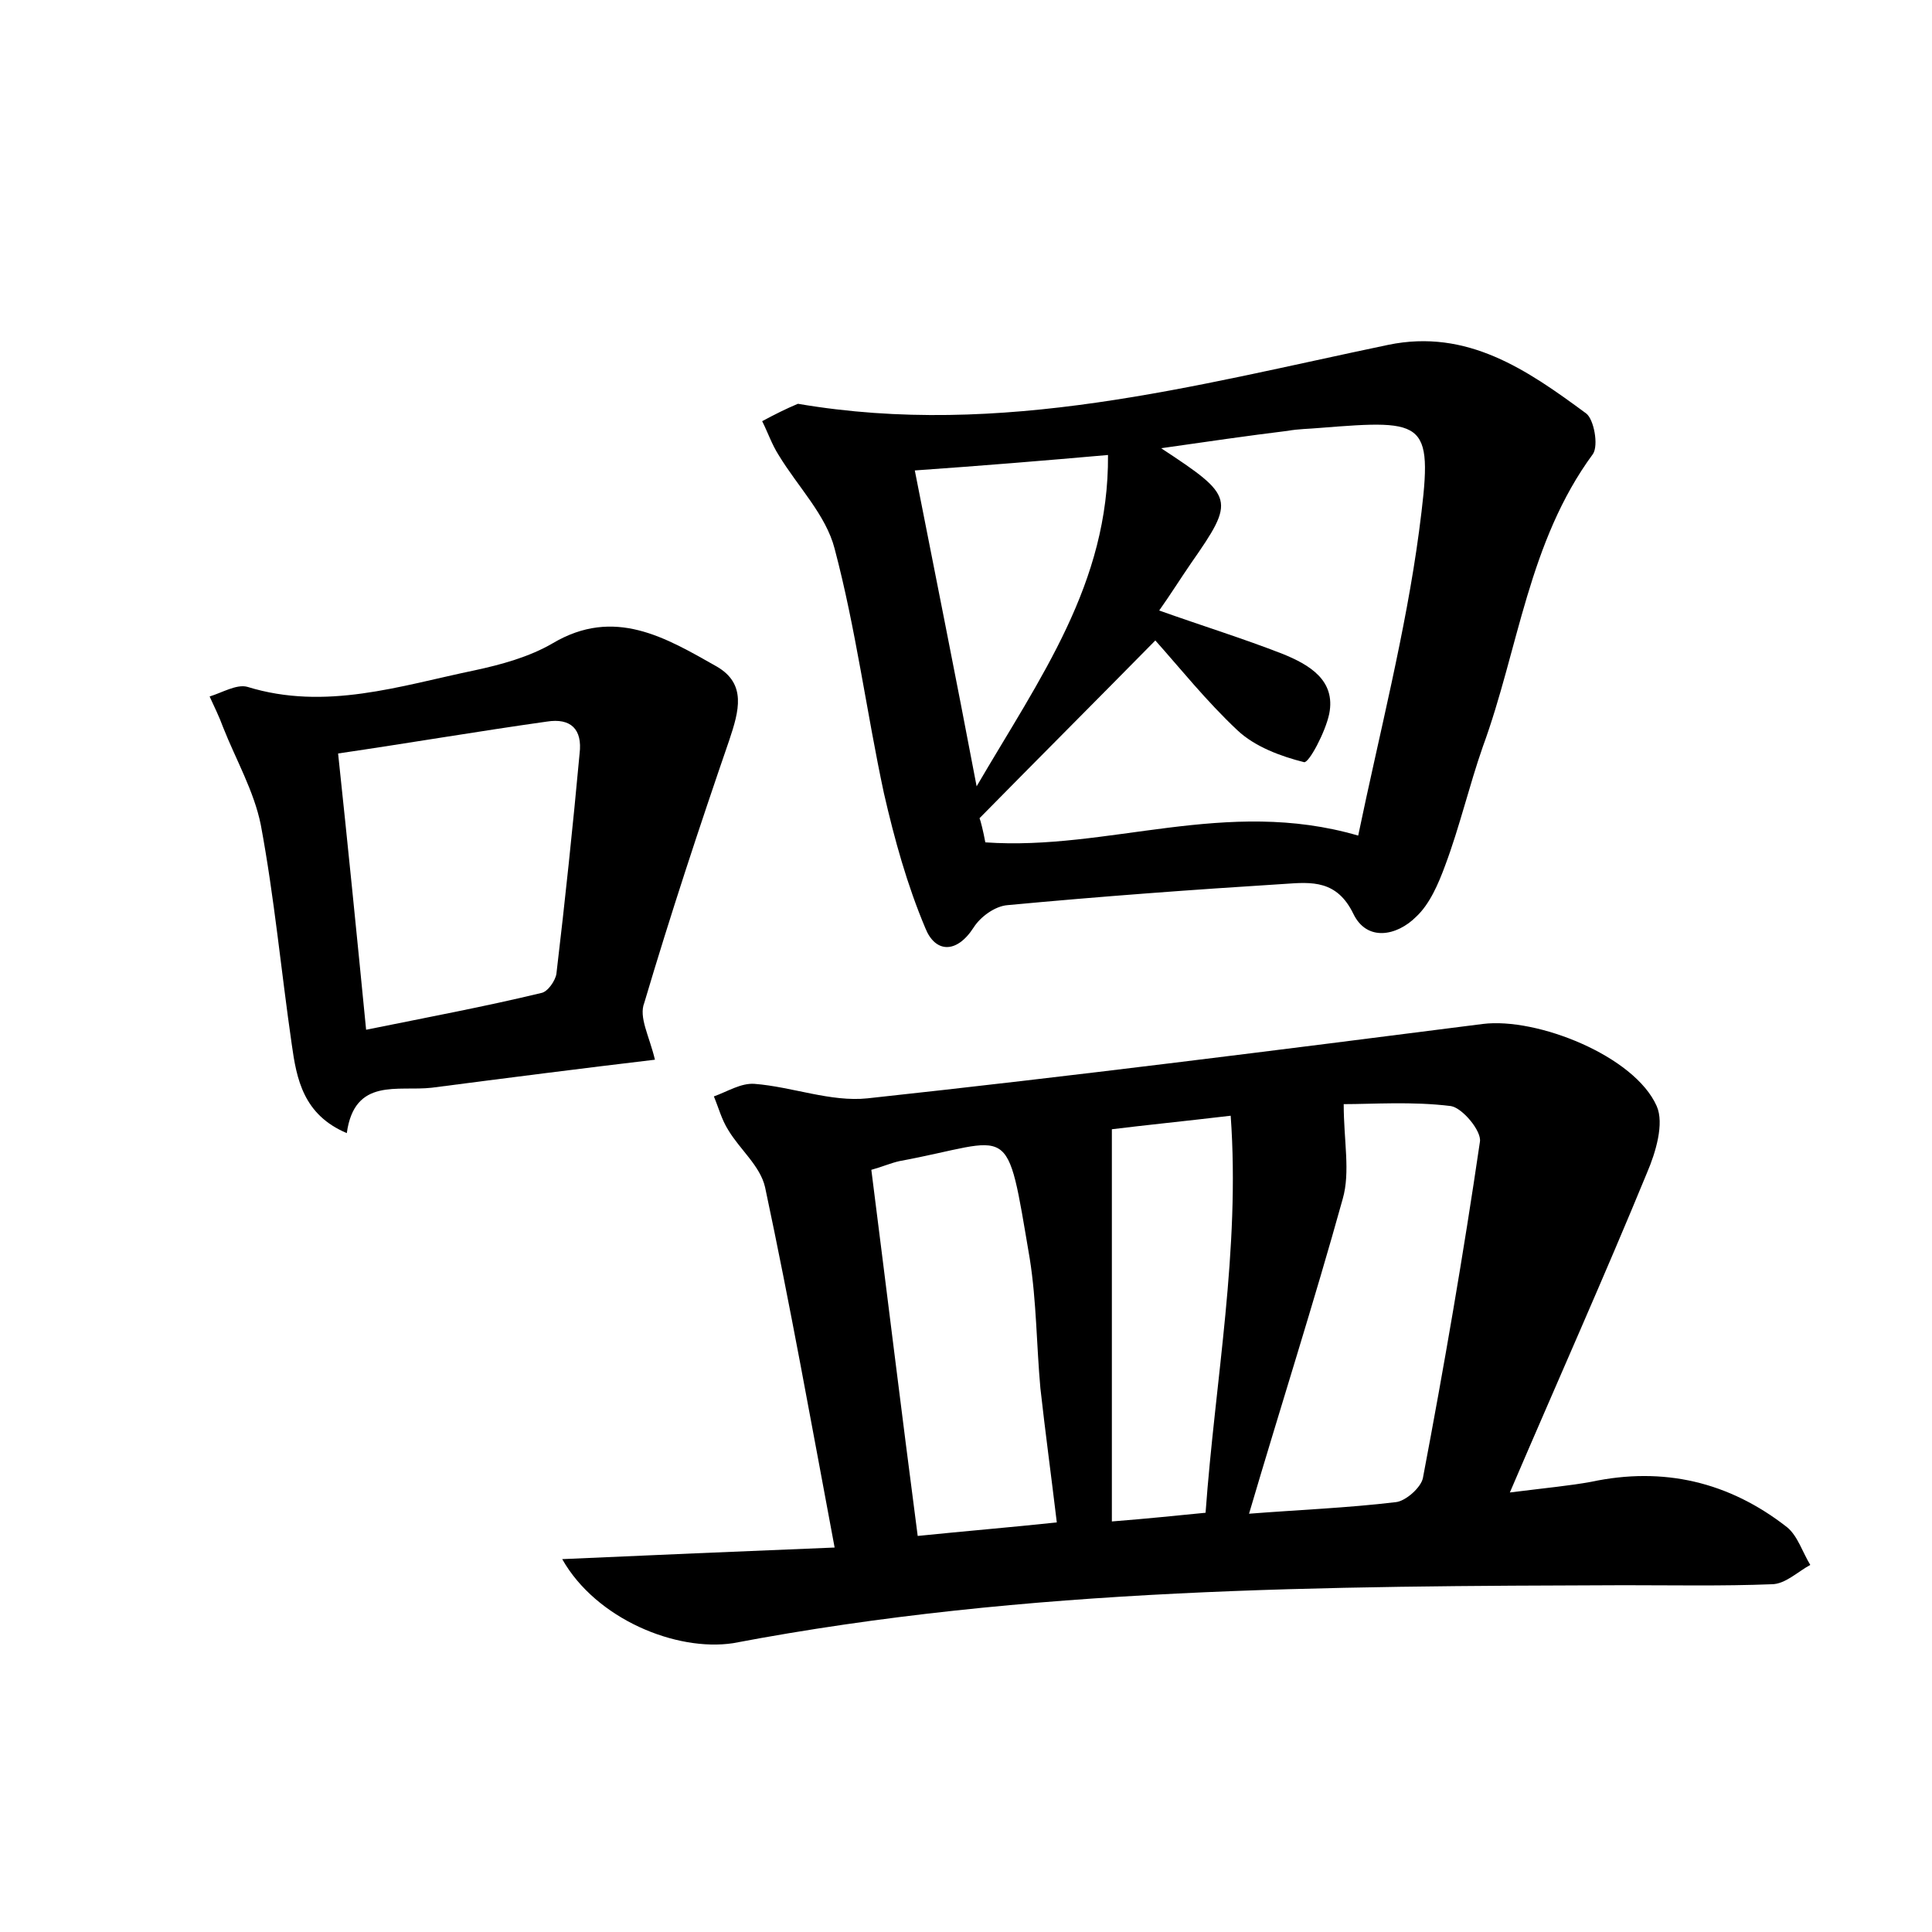 <?xml version="1.0" encoding="utf-8"?>
<!-- Generator: Adobe Illustrator 22.0.0, SVG Export Plug-In . SVG Version: 6.00 Build 0)  -->
<svg version="1.1" id="图层_1" xmlns="http://www.w3.org/2000/svg" xmlns:xlink="http://www.w3.org/1999/xlink" x="0px" y="0px"
	 viewBox="0 0 200 200" style="enable-background:new 0 0 200 200;" xml:space="preserve">
<style type="text/css">
	.st1{fill:#010000;}
	.st4{fill:#fbfafc;}
</style>
<g>
	
	<path d="M58.2,161.4c9.1-0.4,18.2-0.8,28.2-1.2c-2.4-12.8-4.6-25.1-7.2-37.3c-0.5-2.2-2.6-3.9-3.8-5.9c-0.7-1.1-1-2.3-1.5-3.5
		c1.4-0.5,2.8-1.4,4.2-1.3c3.9,0.3,7.9,1.9,11.7,1.5c21.3-2.3,42.5-5,63.7-7.7c5.6-0.7,15.7,3.3,18,8.5c0.8,1.8-0.1,4.8-1,6.9
		c-4.4,10.7-9.1,21.2-14.2,33.1c4-0.5,6.2-0.7,8.4-1.1c7.5-1.6,14.3,0,20.3,4.7c1.1,0.9,1.6,2.6,2.4,3.9c-1.3,0.7-2.6,2-4,2
		c-5.1,0.2-10.2,0.1-15.3,0.1c-30.9,0.1-61.7,0.2-92.2,6C70,171,61.7,167.6,58.2,161.4z M129.3,156.7c5.1-0.4,10.2-0.6,15.2-1.2
		c1-0.1,2.6-1.5,2.8-2.5c2.2-11.6,4.2-23.2,5.9-34.8c0.2-1.1-1.8-3.5-3-3.7c-4-0.5-8.1-0.2-11.1-0.2c0,3.8,0.7,7-0.1,9.8
		C136,134.9,132.6,145.5,129.3,156.7z M95,159c4.9-0.5,9.7-0.9,14.4-1.4c-0.6-5-1.2-9.4-1.7-13.9c-0.4-4.4-0.4-9-1.1-13.4
		c-2.5-14.7-1.6-12.3-13.5-10.1c-0.9,0.2-1.8,0.6-2.9,0.9C91.8,133.7,93.3,146,95,159z M115.1,116.9c0,13.8,0,27,0,40.6
		c3.8-0.3,6.6-0.6,9.7-0.9c1-13.8,3.6-27.2,2.6-41.1C122.3,116.1,118.3,116.5,115.1,116.9z"/>
	<path d="M82.6,41.8c21.1,3.6,41-1.9,61.1-6.1c8.2-1.7,14.4,2.6,20.5,7.1c0.8,0.6,1.3,3.3,0.7,4.2c-6.7,9.1-7.7,20.2-11.4,30.3
		c-1.4,4-2.4,8.3-3.9,12.3c-0.7,1.9-1.6,4-3,5.3c-2,2-5.1,2.6-6.5-0.3c-1.7-3.5-4.3-3.3-7.1-3.1c-9.6,0.6-19.1,1.3-28.7,2.2
		c-1.3,0.1-2.8,1.2-3.5,2.3c-1.8,2.8-4,2.6-5,0.1c-1.9-4.5-3.2-9.2-4.3-14c-1.8-8.4-2.9-17-5.1-25.3c-0.9-3.5-3.8-6.4-5.8-9.7
		c-0.7-1.1-1.1-2.3-1.7-3.5C80.2,42.9,81.4,42.3,82.6,41.8z M102,87.2c12.7,0.9,24.9-4.7,38.6-0.7c2.2-10.6,4.9-21,6.3-31.5
		c1.5-11.5,1-11.6-10.3-10.7c-1.1,0.1-2.2,0.1-3.3,0.3c-4.1,0.5-8.2,1.1-13.1,1.8c7.6,5,7.7,5.3,3.1,11.9c-1.1,1.6-2.1,3.2-3.3,4.9
		c4.5,1.6,8.7,2.9,12.8,4.5c2.7,1.1,5.5,2.7,4.8,6.2c-0.4,1.9-2.1,5.1-2.6,5c-2.4-0.6-5.1-1.6-6.9-3.3c-3.2-3-6-6.5-8.5-9.3
		c-6.4,6.5-12.1,12.2-18.2,18.4C101.5,84.9,101.8,86.1,102,87.2z M114.7,47.1c-6.8,0.6-12.9,1.1-20,1.6c2.1,10.7,4.2,21.1,6.4,32.7
		C107.7,70.1,114.8,60.4,114.7,47.1z"/>
	<path d="M67.8,109.7c-7.6,0.9-15.4,1.9-23.1,2.9c-3.5,0.4-8-1.1-8.8,4.7c-4.5-1.9-5.2-5.6-5.7-9.2c-1.1-7.6-1.8-15.2-3.2-22.7
		c-0.7-3.5-2.6-6.8-3.9-10.1c-0.4-1.1-0.9-2.1-1.4-3.2c1.3-0.4,2.8-1.3,3.9-1c8.1,2.5,15.8-0.1,23.5-1.7c2.8-0.6,5.7-1.4,8.1-2.8
		c6.4-3.8,11.7-0.6,17,2.4c3.1,1.8,2.3,4.6,1.3,7.6c-3.1,9-6.1,18.1-8.8,27.2C66.1,105.3,67.2,107.2,67.8,109.7z M37.9,106.6
		c6.4-1.3,12.3-2.4,18.1-3.8c0.7-0.1,1.5-1.3,1.6-2c0.9-7.6,1.7-15.2,2.4-22.8c0.3-2.5-0.9-3.7-3.4-3.3c-7.1,1-14.1,2.2-21.6,3.3
		C36,87.4,36.9,96.4,37.9,106.6z"/>
	
	
	
	
	
	
</g>
</svg>

